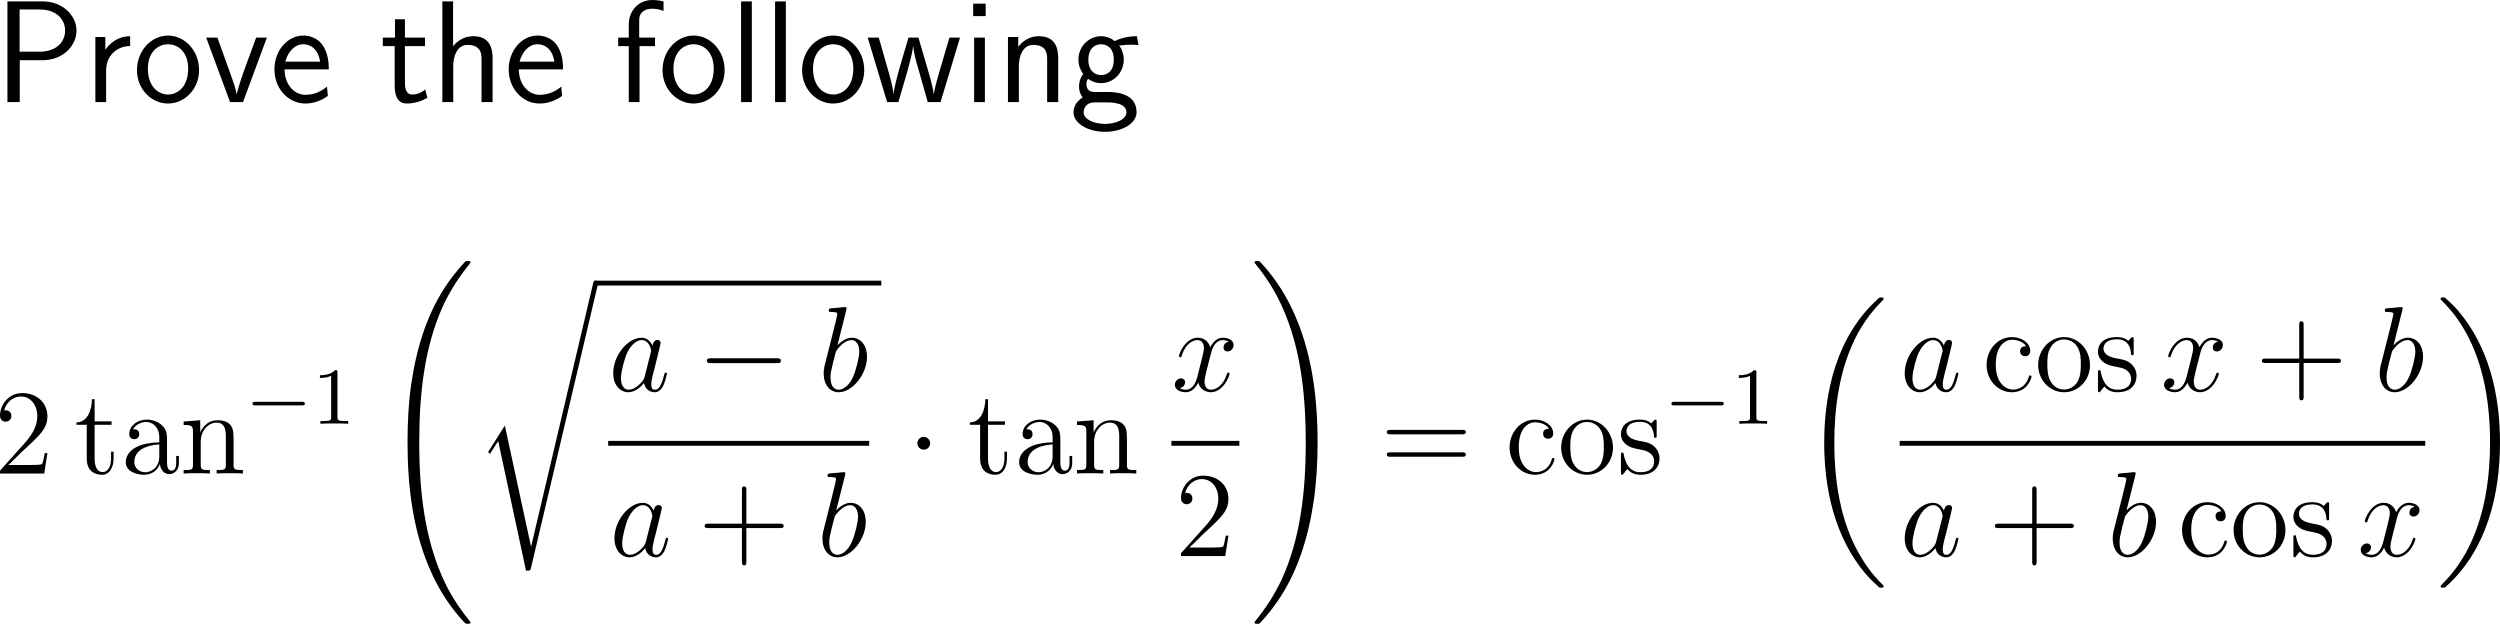 <?xml version="1.0" encoding="UTF-8"?>
<svg xmlns="http://www.w3.org/2000/svg" xmlns:xlink="http://www.w3.org/1999/xlink" width="308.949pt" height="77.086pt" viewBox="0 0 308.949 77.086" version="1.1">
<g id="surface1">
<path style=" stroke:none;fill-rule:nonzero;fill:rgb(0%,0%,0%);fill-opacity:1;" d="M 5.293 7.441 C 7.754 7.441 9.453 5.664 9.453 3.789 C 9.453 1.895 7.715 0.176 5.293 0.176 L 0.918 0.176 L 0.918 12.617 L 2.441 12.617 L 2.441 7.441 Z M 4.902 1.172 C 7.012 1.172 8.047 2.441 8.047 3.77 C 8.047 5.195 6.953 6.387 4.902 6.387 L 2.422 6.387 L 2.422 1.172 Z M 4.902 1.172 "/>
<path style=" stroke:none;fill-rule:nonzero;fill:rgb(0%,0%,0%);fill-opacity:1;" d="M 13.113 8.691 C 13.113 6.875 14.461 5.703 16.082 5.684 L 16.082 4.473 C 14.441 4.492 13.504 5.449 13.016 6.152 L 13.016 4.57 L 11.785 4.57 L 11.785 12.617 L 13.113 12.617 Z M 13.113 8.691 "/>
<path style=" stroke:none;fill-rule:nonzero;fill:rgb(0%,0%,0%);fill-opacity:1;" d="M 24.602 8.672 C 24.602 6.25 22.824 4.395 20.773 4.395 C 18.664 4.395 16.926 6.289 16.926 8.672 C 16.926 11.016 18.703 12.793 20.754 12.793 C 22.863 12.793 24.602 10.977 24.602 8.672 Z M 20.773 11.68 C 19.484 11.68 18.273 10.605 18.273 8.496 C 18.273 6.328 19.621 5.469 20.754 5.469 C 21.984 5.469 23.254 6.387 23.254 8.496 C 23.254 10.703 21.965 11.68 20.773 11.68 Z M 20.773 11.68 "/>
<path style=" stroke:none;fill-rule:nonzero;fill:rgb(0%,0%,0%);fill-opacity:1;" d="M 32.98 4.648 L 31.652 4.648 L 30.344 8.223 C 30.031 9.082 29.367 10.977 29.27 11.641 L 29.25 11.641 C 29.152 11.016 28.801 10.039 28.527 9.258 L 26.867 4.648 L 25.48 4.648 L 28.43 12.617 L 30.031 12.617 Z M 32.98 4.648 "/>
<path style=" stroke:none;fill-rule:nonzero;fill:rgb(0%,0%,0%);fill-opacity:1;" d="M 40.633 8.574 C 40.633 7.812 40.555 6.719 39.988 5.762 C 39.246 4.531 37.996 4.395 37.469 4.395 C 35.535 4.395 33.914 6.25 33.914 8.574 C 33.914 10.957 35.633 12.793 37.723 12.793 C 38.543 12.793 39.539 12.559 40.516 11.855 C 40.516 11.777 40.457 11.211 40.457 11.191 C 40.438 11.172 40.418 10.762 40.418 10.703 C 39.344 11.602 38.289 11.719 37.762 11.719 C 36.375 11.719 35.184 10.488 35.164 8.574 Z M 35.262 7.617 C 35.574 6.406 36.414 5.469 37.469 5.469 C 38.035 5.469 39.266 5.723 39.559 7.617 Z M 35.262 7.617 "/>
<path style=" stroke:none;fill-rule:nonzero;fill:rgb(0%,0%,0%);fill-opacity:1;" d="M 50.043 5.703 L 52.523 5.703 L 52.523 4.648 L 50.043 4.648 L 50.043 2.383 L 48.812 2.383 L 48.812 4.648 L 47.309 4.648 L 47.309 5.703 L 48.773 5.703 L 48.773 10.527 C 48.773 11.562 49.008 12.793 50.238 12.793 C 51.449 12.793 52.27 12.383 52.816 12.09 L 52.543 11.055 C 51.918 11.621 51.254 11.68 50.941 11.68 C 50.141 11.68 50.043 10.84 50.043 10.215 Z M 50.043 5.703 "/>
<path style=" stroke:none;fill-rule:nonzero;fill:rgb(0%,0%,0%);fill-opacity:1;" d="M 60.875 7.227 C 60.875 6.133 60.641 4.473 58.473 4.473 C 57.242 4.473 56.422 5.176 55.992 5.723 L 55.992 0.176 L 54.664 0.176 L 54.664 12.617 L 56.012 12.617 L 56.012 8.145 C 56.012 7.051 56.441 5.547 57.789 5.547 C 59.469 5.547 59.508 6.719 59.508 7.344 L 59.508 12.617 L 60.875 12.617 Z M 60.875 7.227 "/>
<path style=" stroke:none;fill-rule:nonzero;fill:rgb(0%,0%,0%);fill-opacity:1;" d="M 69.582 8.574 C 69.582 7.812 69.504 6.719 68.938 5.762 C 68.195 4.531 66.945 4.395 66.418 4.395 C 64.484 4.395 62.863 6.25 62.863 8.574 C 62.863 10.957 64.582 12.793 66.672 12.793 C 67.492 12.793 68.488 12.559 69.465 11.855 C 69.465 11.777 69.406 11.211 69.406 11.191 C 69.387 11.172 69.367 10.762 69.367 10.703 C 68.293 11.602 67.238 11.719 66.711 11.719 C 65.324 11.719 64.133 10.488 64.113 8.574 Z M 64.211 7.617 C 64.523 6.406 65.363 5.469 66.418 5.469 C 66.984 5.469 68.215 5.723 68.508 7.617 Z M 64.211 7.617 "/>
<path style=" stroke:none;fill-rule:nonzero;fill:rgb(0%,0%,0%);fill-opacity:1;" d="M 79.031 5.703 L 80.945 5.703 L 80.945 4.648 L 78.992 4.648 L 78.992 2.5 C 78.992 1.289 80.008 1.074 80.613 1.074 C 81.238 1.074 81.785 1.27 82 1.348 L 82 0.176 C 81.883 0.137 81.277 0 80.633 0 C 78.914 0 77.703 1.309 77.703 3.047 L 77.703 4.648 L 76.395 4.648 L 76.395 5.703 L 77.703 5.703 L 77.703 12.617 L 79.031 12.617 Z M 79.031 5.703 "/>
<path style=" stroke:none;fill-rule:nonzero;fill:rgb(0%,0%,0%);fill-opacity:1;" d="M 89.551 8.672 C 89.551 6.25 87.773 4.395 85.723 4.395 C 83.613 4.395 81.875 6.289 81.875 8.672 C 81.875 11.016 83.652 12.793 85.703 12.793 C 87.812 12.793 89.551 10.977 89.551 8.672 Z M 85.723 11.68 C 84.434 11.68 83.223 10.605 83.223 8.496 C 83.223 6.328 84.57 5.469 85.703 5.469 C 86.934 5.469 88.203 6.387 88.203 8.496 C 88.203 10.703 86.914 11.68 85.723 11.68 Z M 85.723 11.68 "/>
<path style=" stroke:none;fill-rule:nonzero;fill:rgb(0%,0%,0%);fill-opacity:1;" d="M 92.91 0.176 L 91.582 0.176 L 91.582 12.617 L 92.91 12.617 Z M 92.91 0.176 "/>
<path style=" stroke:none;fill-rule:nonzero;fill:rgb(0%,0%,0%);fill-opacity:1;" d="M 97.113 0.176 L 95.785 0.176 L 95.785 12.617 L 97.113 12.617 Z M 97.113 0.176 "/>
<path style=" stroke:none;fill-rule:nonzero;fill:rgb(0%,0%,0%);fill-opacity:1;" d="M 106.801 8.672 C 106.801 6.25 105.023 4.395 102.973 4.395 C 100.863 4.395 99.125 6.289 99.125 8.672 C 99.125 11.016 100.902 12.793 102.953 12.793 C 105.062 12.793 106.801 10.977 106.801 8.672 Z M 102.973 11.68 C 101.684 11.68 100.473 10.605 100.473 8.496 C 100.473 6.328 101.82 5.469 102.953 5.469 C 104.184 5.469 105.453 6.387 105.453 8.496 C 105.453 10.703 104.164 11.68 102.973 11.68 Z M 102.973 11.68 "/>
<path style=" stroke:none;fill-rule:nonzero;fill:rgb(0%,0%,0%);fill-opacity:1;" d="M 118.637 4.648 L 117.328 4.648 L 116.254 8.301 C 116 9.16 115.492 10.84 115.414 11.621 L 115.395 11.621 C 115.355 11.191 115.062 9.98 114.691 8.711 L 113.5 4.648 L 112.27 4.648 L 111.234 8.164 C 110.922 9.277 110.492 10.82 110.434 11.582 L 110.414 11.582 C 110.395 11.23 110.199 10.293 109.867 9.082 L 108.598 4.648 L 107.23 4.648 L 109.633 12.617 L 111.02 12.617 C 111.684 10.352 112.738 6.953 112.836 5.703 L 112.855 5.703 C 112.895 6.426 113.246 7.715 113.383 8.145 L 114.652 12.617 L 116.234 12.617 Z M 118.637 4.648 "/>
<path style=" stroke:none;fill-rule:nonzero;fill:rgb(0%,0%,0%);fill-opacity:1;" d="M 121.809 0.449 L 120.266 0.449 L 120.266 1.992 L 121.809 1.992 Z M 121.711 4.648 L 120.383 4.648 L 120.383 12.617 L 121.711 12.617 Z M 121.711 4.648 "/>
<path style=" stroke:none;fill-rule:nonzero;fill:rgb(0%,0%,0%);fill-opacity:1;" d="M 130.773 7.227 C 130.773 6.133 130.539 4.473 128.371 4.473 C 127.375 4.473 126.516 4.922 125.832 5.781 L 125.832 4.57 L 124.562 4.57 L 124.562 12.617 L 125.91 12.617 L 125.91 8.145 C 125.91 7.051 126.34 5.547 127.688 5.547 C 129.367 5.547 129.406 6.719 129.406 7.344 L 129.406 12.617 L 130.773 12.617 Z M 130.773 7.227 "/>
<path style=" stroke:none;fill-rule:nonzero;fill:rgb(0%,0%,0%);fill-opacity:1;" d="M 138.289 5.547 C 138.289 5.547 138.328 5.586 138.348 5.625 C 138.719 5.586 139.109 5.527 139.773 5.527 C 139.832 5.527 140.242 5.527 140.691 5.566 L 140.496 4.473 C 140.164 4.473 138.934 4.492 137.742 5.078 C 137.156 4.57 136.434 4.473 136.082 4.473 C 134.52 4.473 133.27 5.781 133.27 7.363 C 133.27 8.008 133.465 8.594 133.855 9.141 C 133.445 9.707 133.348 10.254 133.348 10.684 C 133.348 11.348 133.602 11.797 133.797 12.031 C 132.879 12.617 132.664 13.379 132.664 13.887 C 132.664 15.195 134.363 16.289 136.551 16.289 C 138.738 16.289 140.457 15.234 140.457 13.867 C 140.457 11.367 137.547 11.367 136.824 11.367 L 135.301 11.367 C 135.047 11.367 134.266 11.367 134.266 10.41 C 134.266 10.02 134.344 9.902 134.461 9.746 C 134.754 9.961 135.34 10.273 136.062 10.273 C 137.605 10.273 138.875 9.004 138.875 7.363 C 138.875 6.719 138.641 6.055 138.27 5.566 Z M 136.082 9.277 C 135.301 9.277 134.5 8.75 134.5 7.383 C 134.5 5.781 135.516 5.469 136.062 5.469 C 136.863 5.469 137.645 5.996 137.645 7.363 C 137.645 8.965 136.648 9.277 136.082 9.277 Z M 136.844 12.656 C 137.234 12.656 139.207 12.656 139.207 13.887 C 139.207 14.707 137.977 15.312 136.57 15.312 C 135.164 15.312 133.914 14.746 133.914 13.867 C 133.914 13.828 133.914 12.656 135.281 12.656 Z M 136.844 12.656 "/>
<path style=" stroke:none;fill-rule:nonzero;fill:rgb(0%,0%,0%);fill-opacity:1;" d="M 5.859 55.996 L 5.527 55.996 C 5.469 56.25 5.352 57.09 5.215 57.324 C 5.098 57.461 4.258 57.461 3.809 57.461 L 1.035 57.461 C 1.445 57.109 2.363 56.152 2.734 55.801 C 5.02 53.711 5.859 52.93 5.859 51.445 C 5.859 49.727 4.492 48.574 2.754 48.574 C 1.035 48.574 0 50.059 0 51.348 C 0 52.109 0.664 52.109 0.703 52.109 C 1.035 52.109 1.406 51.875 1.406 51.406 C 1.406 50.977 1.133 50.703 0.703 50.703 C 0.586 50.703 0.547 50.703 0.508 50.723 C 0.781 49.707 1.602 49.004 2.559 49.004 C 3.828 49.004 4.609 50.078 4.609 51.445 C 4.609 52.715 3.887 53.828 3.027 54.785 L 0 58.164 L 0 58.516 L 5.469 58.516 Z M 5.859 55.996 "/>
<path style=" stroke:none;fill-rule:nonzero;fill:rgb(0%,0%,0%);fill-opacity:1;" d="M 11.695 52.5 L 13.785 52.5 L 13.785 52.07 L 11.695 52.07 L 11.695 49.336 L 11.363 49.336 C 11.344 50.723 10.797 52.168 9.449 52.207 L 9.449 52.5 L 10.719 52.5 L 10.719 56.66 C 10.719 58.32 11.812 58.672 12.613 58.672 C 13.551 58.672 14.039 57.734 14.039 56.66 L 14.039 55.82 L 13.727 55.82 L 13.727 56.641 C 13.727 57.715 13.277 58.34 12.711 58.34 C 11.695 58.34 11.695 56.953 11.695 56.699 Z M 11.695 52.5 "/>
<path style=" stroke:none;fill-rule:nonzero;fill:rgb(0%,0%,0%);fill-opacity:1;" d="M 20.641 54.531 C 20.641 53.711 20.641 53.125 19.996 52.539 C 19.469 52.07 18.785 51.855 18.141 51.855 C 16.91 51.855 15.973 52.656 15.973 53.633 C 15.973 54.062 16.246 54.277 16.598 54.277 C 16.949 54.277 17.203 54.023 17.203 53.652 C 17.203 53.047 16.676 53.047 16.441 53.047 C 16.793 52.422 17.516 52.148 18.102 52.148 C 18.785 52.148 19.684 52.715 19.684 54.062 L 19.684 54.668 C 16.676 54.707 15.543 55.957 15.543 57.109 C 15.543 58.301 16.91 58.672 17.828 58.672 C 18.805 58.672 19.488 58.066 19.762 57.344 C 19.82 58.047 20.289 58.594 20.934 58.594 C 21.246 58.594 22.105 58.379 22.105 57.188 L 22.105 56.348 L 21.773 56.348 L 21.773 57.188 C 21.773 58.047 21.422 58.164 21.207 58.164 C 20.641 58.164 20.641 57.363 20.641 57.148 Z M 19.684 56.406 C 19.684 57.871 18.59 58.359 17.945 58.359 C 17.203 58.359 16.598 57.832 16.598 57.109 C 16.598 55.137 19.137 54.961 19.684 54.922 Z M 19.684 56.406 "/>
<path style=" stroke:none;fill-rule:nonzero;fill:rgb(0%,0%,0%);fill-opacity:1;" d="M 28.867 54.883 C 28.867 53.496 28.867 53.086 28.535 52.598 C 28.105 52.012 27.402 51.934 26.895 51.934 C 25.43 51.934 24.863 53.164 24.746 53.457 L 24.746 51.934 L 22.695 52.09 L 22.695 52.52 C 23.711 52.52 23.848 52.637 23.848 53.359 L 23.848 57.402 C 23.848 58.086 23.672 58.086 22.695 58.086 L 22.695 58.516 C 23.086 58.477 23.906 58.477 24.316 58.477 C 24.746 58.477 25.566 58.477 25.938 58.516 L 25.938 58.086 C 25 58.086 24.805 58.086 24.805 57.402 L 24.805 54.629 C 24.805 53.066 25.84 52.227 26.777 52.227 C 27.695 52.227 27.91 52.988 27.91 53.906 L 27.91 57.402 C 27.91 58.086 27.734 58.086 26.777 58.086 L 26.777 58.516 C 27.148 58.477 27.969 58.477 28.379 58.477 C 28.809 58.477 29.629 58.477 30.02 58.516 L 30.02 58.086 C 29.258 58.086 28.887 58.086 28.867 57.637 Z M 28.867 54.883 "/>
<path style=" stroke:none;fill-rule:nonzero;fill:rgb(0%,0%,0%);fill-opacity:1;" d="M 37.281 50.102 C 37.457 50.102 37.672 50.102 37.672 49.887 C 37.672 49.652 37.457 49.652 37.281 49.652 L 31.578 49.652 C 31.422 49.652 31.207 49.652 31.207 49.887 C 31.207 50.102 31.422 50.102 31.578 50.102 Z M 37.281 50.102 "/>
<path style=" stroke:none;fill-rule:nonzero;fill:rgb(0%,0%,0%);fill-opacity:1;" d="M 41.703 46.02 C 41.703 45.746 41.684 45.746 41.41 45.746 C 41 46.137 40.473 46.371 39.535 46.371 L 39.535 46.703 C 39.809 46.703 40.336 46.703 40.922 46.449 L 40.922 51.547 C 40.922 51.918 40.883 52.035 39.945 52.035 L 39.594 52.035 L 39.594 52.367 C 40.004 52.328 40.863 52.328 41.312 52.328 C 41.762 52.328 42.621 52.328 43.031 52.367 L 43.031 52.035 L 42.68 52.035 C 41.742 52.035 41.703 51.918 41.703 51.547 Z M 41.703 46.02 "/>
<path style=" stroke:none;fill-rule:nonzero;fill:rgb(0%,0%,0%);fill-opacity:1;" d="M 58.137 76.93 C 58.137 76.891 58.137 76.852 58.059 76.754 C 56.613 75.016 55.422 73.102 54.543 71.031 C 52.59 66.461 51.809 61.109 51.809 54.684 C 51.809 48.316 52.531 42.73 54.738 37.828 C 55.617 35.934 56.75 34.176 58.078 32.555 C 58.117 32.516 58.137 32.477 58.137 32.418 C 58.137 32.262 58.039 32.262 57.805 32.262 C 57.59 32.262 57.551 32.262 57.531 32.301 C 57.512 32.32 56.594 33.219 55.422 34.859 C 52.824 38.531 51.496 42.926 50.832 47.379 C 50.48 49.781 50.363 52.223 50.363 54.664 C 50.363 60.25 51.047 65.953 53.449 71.07 C 54.504 73.336 55.93 75.387 57.414 76.949 C 57.551 77.066 57.551 77.086 57.805 77.086 C 58.039 77.086 58.137 77.086 58.137 76.93 Z M 58.137 76.93 "/>
<path style=" stroke:none;fill-rule:nonzero;fill:rgb(0%,0%,0%);fill-opacity:1;" d="M 65.629 67.57 L 62.387 52.59 L 60.434 55.676 C 60.336 55.812 60.336 55.832 60.336 55.852 C 60.336 55.91 60.531 56.086 60.551 56.086 L 61.566 54.504 L 65.004 70.52 C 65.512 70.52 65.551 70.52 65.629 70.148 L 73.852 35.285 C 73.891 35.168 73.91 35.051 73.91 34.973 C 73.91 34.797 73.793 34.66 73.617 34.66 C 73.383 34.66 73.324 34.855 73.285 35.07 Z M 65.629 67.57 "/>
<path style=" stroke:none;fill-rule:nonzero;fill:rgb(0%,0%,0%);fill-opacity:1;" d="M 73.664 34.684 L 108.91 34.684 L 108.91 35.285 L 73.664 35.285 Z M 73.664 34.684 "/>
<path style=" stroke:none;fill-rule:nonzero;fill:rgb(0%,0%,0%);fill-opacity:1;" d="M 79.668 46.539 C 79.59 46.793 79.59 46.832 79.395 47.105 C 79.062 47.516 78.398 48.16 77.695 48.16 C 77.09 48.16 76.738 47.613 76.738 46.734 C 76.738 45.914 77.207 44.234 77.5 43.609 C 78.008 42.555 78.711 42.027 79.277 42.027 C 80.273 42.027 80.469 43.258 80.469 43.375 C 80.469 43.395 80.43 43.57 80.41 43.609 Z M 80.625 42.711 C 80.469 42.32 80.059 41.734 79.277 41.734 C 77.598 41.734 75.781 43.902 75.781 46.129 C 75.781 47.594 76.641 48.473 77.656 48.473 C 78.477 48.473 79.18 47.828 79.59 47.34 C 79.746 48.219 80.449 48.473 80.898 48.473 C 81.348 48.473 81.699 48.199 81.973 47.652 C 82.207 47.145 82.422 46.246 82.422 46.188 C 82.422 46.109 82.363 46.051 82.266 46.051 C 82.129 46.051 82.129 46.129 82.07 46.344 C 81.836 47.223 81.562 48.16 80.938 48.16 C 80.508 48.16 80.488 47.77 80.488 47.477 C 80.488 47.145 80.527 46.969 80.664 46.383 C 80.762 46.012 80.84 45.68 80.957 45.25 C 81.504 43.004 81.641 42.477 81.641 42.379 C 81.641 42.184 81.484 42.008 81.25 42.008 C 80.781 42.008 80.664 42.535 80.625 42.711 Z M 80.625 42.711 "/>
<path style=" stroke:none;fill-rule:nonzero;fill:rgb(0%,0%,0%);fill-opacity:1;" d="M 95.973 44.879 C 96.227 44.879 96.5 44.879 96.5 44.586 C 96.5 44.273 96.227 44.273 95.973 44.273 L 87.887 44.273 C 87.633 44.273 87.359 44.273 87.359 44.586 C 87.359 44.879 87.633 44.879 87.887 44.879 Z M 95.973 44.879 "/>
<path style=" stroke:none;fill-rule:nonzero;fill:rgb(0%,0%,0%);fill-opacity:1;" d="M 104.586 38.316 C 104.586 38.258 104.625 38.18 104.625 38.102 C 104.625 37.945 104.469 37.945 104.449 37.945 C 104.43 37.945 103.902 37.984 103.629 38.023 C 103.375 38.043 103.141 38.062 102.887 38.082 C 102.516 38.121 102.418 38.121 102.418 38.395 C 102.418 38.551 102.555 38.551 102.711 38.551 C 103.473 38.551 103.473 38.688 103.473 38.824 C 103.473 38.941 103.355 39.371 103.297 39.645 L 102.945 41.07 C 102.789 41.676 101.93 45.055 101.871 45.328 C 101.793 45.699 101.793 45.953 101.793 46.148 C 101.793 47.672 102.652 48.473 103.629 48.473 C 105.348 48.473 107.145 46.246 107.145 44.078 C 107.145 42.691 106.383 41.734 105.25 41.734 C 104.469 41.734 103.766 42.379 103.492 42.672 Z M 103.648 48.16 C 103.16 48.16 102.633 47.809 102.633 46.637 C 102.633 46.148 102.691 45.875 102.945 44.82 C 103.004 44.625 103.238 43.668 103.297 43.473 C 103.316 43.355 104.215 42.027 105.23 42.027 C 105.875 42.027 106.188 42.691 106.188 43.453 C 106.188 44.176 105.758 45.875 105.387 46.637 C 105.016 47.457 104.332 48.16 103.648 48.16 Z M 103.648 48.16 "/>
<path style=" stroke:none;fill-rule:nonzero;fill:rgb(0%,0%,0%);fill-opacity:1;" d="M 75.16 54.484 L 107.414 54.484 L 107.414 55.086 L 75.16 55.086 Z M 75.16 54.484 "/>
<path style=" stroke:none;fill-rule:nonzero;fill:rgb(0%,0%,0%);fill-opacity:1;" d="M 79.82 66.941 C 79.742 67.195 79.742 67.234 79.547 67.508 C 79.215 67.918 78.551 68.562 77.848 68.562 C 77.242 68.562 76.891 68.016 76.891 67.137 C 76.891 66.316 77.359 64.637 77.652 64.012 C 78.16 62.957 78.863 62.43 79.43 62.43 C 80.426 62.43 80.621 63.66 80.621 63.777 C 80.621 63.797 80.582 63.973 80.562 64.012 Z M 80.777 63.113 C 80.621 62.723 80.211 62.137 79.43 62.137 C 77.75 62.137 75.934 64.305 75.934 66.531 C 75.934 67.996 76.793 68.875 77.809 68.875 C 78.629 68.875 79.332 68.23 79.742 67.742 C 79.898 68.621 80.602 68.875 81.051 68.875 C 81.5 68.875 81.852 68.602 82.125 68.055 C 82.359 67.547 82.574 66.648 82.574 66.59 C 82.574 66.512 82.516 66.453 82.418 66.453 C 82.281 66.453 82.281 66.531 82.223 66.746 C 81.988 67.625 81.715 68.562 81.09 68.562 C 80.66 68.562 80.641 68.172 80.641 67.879 C 80.641 67.547 80.68 67.371 80.816 66.785 C 80.914 66.414 80.992 66.082 81.109 65.652 C 81.656 63.406 81.793 62.879 81.793 62.781 C 81.793 62.586 81.637 62.41 81.402 62.41 C 80.934 62.41 80.816 62.938 80.777 63.113 Z M 80.777 63.113 "/>
<path style=" stroke:none;fill-rule:nonzero;fill:rgb(0%,0%,0%);fill-opacity:1;" d="M 92.234 65.262 L 96.355 65.262 C 96.57 65.262 96.844 65.262 96.844 65.008 C 96.844 64.715 96.59 64.715 96.355 64.715 L 92.234 64.715 L 92.234 60.594 C 92.234 60.379 92.234 60.105 91.961 60.105 C 91.688 60.105 91.688 60.359 91.688 60.594 L 91.688 64.715 L 87.566 64.715 C 87.352 64.715 87.078 64.715 87.078 64.988 C 87.078 65.262 87.332 65.262 87.566 65.262 L 91.688 65.262 L 91.688 69.383 C 91.688 69.598 91.688 69.871 91.961 69.871 C 92.234 69.871 92.234 69.617 92.234 69.383 Z M 92.234 65.262 "/>
<path style=" stroke:none;fill-rule:nonzero;fill:rgb(0%,0%,0%);fill-opacity:1;" d="M 104.434 58.719 C 104.434 58.66 104.473 58.582 104.473 58.504 C 104.473 58.348 104.316 58.348 104.297 58.348 C 104.277 58.348 103.75 58.387 103.477 58.426 C 103.223 58.445 102.988 58.465 102.734 58.484 C 102.363 58.523 102.266 58.523 102.266 58.797 C 102.266 58.953 102.402 58.953 102.559 58.953 C 103.32 58.953 103.32 59.09 103.32 59.227 C 103.32 59.344 103.203 59.773 103.145 60.047 L 102.793 61.473 C 102.637 62.078 101.777 65.457 101.719 65.73 C 101.641 66.102 101.641 66.355 101.641 66.551 C 101.641 68.074 102.5 68.875 103.477 68.875 C 105.195 68.875 106.992 66.648 106.992 64.48 C 106.992 63.094 106.23 62.137 105.098 62.137 C 104.316 62.137 103.613 62.781 103.34 63.074 Z M 103.496 68.562 C 103.008 68.562 102.48 68.211 102.48 67.039 C 102.48 66.551 102.539 66.277 102.793 65.223 C 102.852 65.027 103.086 64.07 103.145 63.875 C 103.164 63.758 104.062 62.43 105.078 62.43 C 105.723 62.43 106.035 63.094 106.035 63.855 C 106.035 64.578 105.605 66.277 105.234 67.039 C 104.863 67.859 104.18 68.562 103.496 68.562 Z M 103.496 68.562 "/>
<path style=" stroke:none;fill-rule:nonzero;fill:rgb(0%,0%,0%);fill-opacity:1;" d="M 114.949 54.785 C 114.949 54.355 114.598 53.984 114.148 53.984 C 113.719 53.984 113.367 54.355 113.367 54.785 C 113.367 55.215 113.719 55.566 114.148 55.566 C 114.598 55.566 114.949 55.215 114.949 54.785 Z M 114.949 54.785 "/>
<path style=" stroke:none;fill-rule:nonzero;fill:rgb(0%,0%,0%);fill-opacity:1;" d="M 122.098 52.5 L 124.188 52.5 L 124.188 52.07 L 122.098 52.07 L 122.098 49.336 L 121.766 49.336 C 121.746 50.723 121.199 52.168 119.852 52.207 L 119.852 52.5 L 121.121 52.5 L 121.121 56.66 C 121.121 58.32 122.215 58.672 123.016 58.672 C 123.953 58.672 124.441 57.734 124.441 56.66 L 124.441 55.82 L 124.129 55.82 L 124.129 56.641 C 124.129 57.715 123.68 58.34 123.113 58.34 C 122.098 58.34 122.098 56.953 122.098 56.699 Z M 122.098 52.5 "/>
<path style=" stroke:none;fill-rule:nonzero;fill:rgb(0%,0%,0%);fill-opacity:1;" d="M 131.039 54.531 C 131.039 53.711 131.039 53.125 130.395 52.539 C 129.867 52.07 129.184 51.855 128.539 51.855 C 127.309 51.855 126.371 52.656 126.371 53.633 C 126.371 54.062 126.645 54.277 126.996 54.277 C 127.348 54.277 127.602 54.023 127.602 53.652 C 127.602 53.047 127.074 53.047 126.84 53.047 C 127.191 52.422 127.914 52.148 128.5 52.148 C 129.184 52.148 130.082 52.715 130.082 54.062 L 130.082 54.668 C 127.074 54.707 125.941 55.957 125.941 57.109 C 125.941 58.301 127.309 58.672 128.227 58.672 C 129.203 58.672 129.887 58.066 130.16 57.344 C 130.219 58.047 130.688 58.594 131.332 58.594 C 131.645 58.594 132.504 58.379 132.504 57.188 L 132.504 56.348 L 132.172 56.348 L 132.172 57.188 C 132.172 58.047 131.82 58.164 131.605 58.164 C 131.039 58.164 131.039 57.363 131.039 57.148 Z M 130.082 56.406 C 130.082 57.871 128.988 58.359 128.344 58.359 C 127.602 58.359 126.996 57.832 126.996 57.109 C 126.996 55.137 129.535 54.961 130.082 54.922 Z M 130.082 56.406 "/>
<path style=" stroke:none;fill-rule:nonzero;fill:rgb(0%,0%,0%);fill-opacity:1;" d="M 139.27 54.883 C 139.27 53.496 139.27 53.086 138.938 52.598 C 138.508 52.012 137.805 51.934 137.297 51.934 C 135.832 51.934 135.266 53.164 135.148 53.457 L 135.148 51.934 L 133.098 52.09 L 133.098 52.52 C 134.113 52.52 134.25 52.637 134.25 53.359 L 134.25 57.402 C 134.25 58.086 134.074 58.086 133.098 58.086 L 133.098 58.516 C 133.488 58.477 134.309 58.477 134.719 58.477 C 135.148 58.477 135.969 58.477 136.34 58.516 L 136.34 58.086 C 135.402 58.086 135.207 58.086 135.207 57.402 L 135.207 54.629 C 135.207 53.066 136.242 52.227 137.18 52.227 C 138.098 52.227 138.312 52.988 138.312 53.906 L 138.312 57.402 C 138.312 58.086 138.137 58.086 137.18 58.086 L 137.18 58.516 C 137.551 58.477 138.371 58.477 138.781 58.477 C 139.211 58.477 140.031 58.477 140.422 58.516 L 140.422 58.086 C 139.66 58.086 139.289 58.086 139.27 57.637 Z M 139.27 54.883 "/>
<path style=" stroke:none;fill-rule:nonzero;fill:rgb(0%,0%,0%);fill-opacity:1;" d="M 151.867 42.223 C 151.379 42.301 151.203 42.672 151.203 42.945 C 151.203 43.316 151.477 43.434 151.691 43.434 C 152.141 43.434 152.453 43.043 152.453 42.633 C 152.453 42.008 151.73 41.734 151.105 41.734 C 150.207 41.734 149.699 42.633 149.562 42.906 C 149.211 41.793 148.293 41.734 148.02 41.734 C 146.496 41.734 145.695 43.688 145.695 44.02 C 145.695 44.078 145.754 44.156 145.852 44.156 C 145.969 44.156 146.008 44.059 146.027 44 C 146.535 42.34 147.551 42.027 147.98 42.027 C 148.645 42.027 148.781 42.652 148.781 43.004 C 148.781 43.336 148.684 43.688 148.508 44.41 L 148 46.441 C 147.785 47.34 147.355 48.16 146.555 48.16 C 146.477 48.16 146.105 48.16 145.793 47.965 C 146.34 47.867 146.457 47.418 146.457 47.242 C 146.457 46.949 146.223 46.754 145.949 46.754 C 145.578 46.754 145.188 47.086 145.188 47.555 C 145.188 48.18 145.891 48.473 146.535 48.473 C 147.258 48.473 147.766 47.906 148.078 47.281 C 148.312 48.16 149.074 48.473 149.621 48.473 C 151.145 48.473 151.945 46.5 151.945 46.188 C 151.945 46.109 151.887 46.051 151.809 46.051 C 151.672 46.051 151.652 46.129 151.613 46.246 C 151.203 47.555 150.344 48.16 149.66 48.16 C 149.133 48.16 148.859 47.77 148.859 47.164 C 148.859 46.832 148.918 46.598 149.152 45.621 L 149.68 43.57 C 149.895 42.691 150.402 42.027 151.105 42.027 C 151.125 42.027 151.555 42.027 151.867 42.223 Z M 151.867 42.223 "/>
<path style=" stroke:none;fill-rule:nonzero;fill:rgb(0%,0%,0%);fill-opacity:1;" d="M 144.762 54.484 L 153.16 54.484 L 153.16 55.086 L 144.762 55.086 Z M 144.762 54.484 "/>
<path style=" stroke:none;fill-rule:nonzero;fill:rgb(0%,0%,0%);fill-opacity:1;" d="M 151.809 66.199 L 151.477 66.199 C 151.418 66.453 151.301 67.293 151.164 67.527 C 151.047 67.664 150.207 67.664 149.758 67.664 L 146.984 67.664 C 147.395 67.312 148.312 66.355 148.684 66.004 C 150.969 63.914 151.809 63.133 151.809 61.648 C 151.809 59.93 150.441 58.777 148.703 58.777 C 146.984 58.777 145.949 60.262 145.949 61.551 C 145.949 62.312 146.613 62.312 146.652 62.312 C 146.984 62.312 147.355 62.078 147.355 61.609 C 147.355 61.18 147.082 60.906 146.652 60.906 C 146.535 60.906 146.496 60.906 146.457 60.926 C 146.73 59.91 147.551 59.207 148.508 59.207 C 149.777 59.207 150.559 60.281 150.559 61.648 C 150.559 62.918 149.836 64.031 148.977 64.988 L 145.949 68.367 L 145.949 68.719 L 151.418 68.719 Z M 151.809 66.199 "/>
<path style=" stroke:none;fill-rule:nonzero;fill:rgb(0%,0%,0%);fill-opacity:1;" d="M 162.828 54.684 C 162.828 49.098 162.125 43.395 159.723 38.277 C 158.668 36.012 157.242 33.961 155.758 32.398 C 155.641 32.281 155.621 32.262 155.367 32.262 C 155.152 32.262 155.035 32.262 155.035 32.418 C 155.035 32.477 155.094 32.555 155.133 32.594 C 156.559 34.332 157.75 36.246 158.629 38.316 C 160.602 42.887 161.363 48.238 161.363 54.664 C 161.363 61.031 160.641 66.617 158.434 71.52 C 157.555 73.414 156.422 75.172 155.094 76.793 C 155.074 76.832 155.035 76.891 155.035 76.93 C 155.035 77.086 155.152 77.086 155.367 77.086 C 155.582 77.086 155.621 77.086 155.641 77.047 C 155.66 77.027 156.598 76.129 157.75 74.488 C 160.348 70.816 161.676 66.422 162.34 61.969 C 162.691 59.566 162.828 57.125 162.828 54.684 Z M 162.828 54.684 "/>
<path style=" stroke:none;fill-rule:nonzero;fill:rgb(0%,0%,0%);fill-opacity:1;" d="M 180.656 53.672 C 180.871 53.672 181.145 53.672 181.145 53.398 C 181.145 53.125 180.891 53.125 180.656 53.125 L 171.867 53.125 C 171.652 53.125 171.379 53.125 171.379 53.398 C 171.379 53.672 171.633 53.672 171.867 53.672 Z M 180.656 56.445 C 180.871 56.445 181.145 56.445 181.145 56.191 C 181.145 55.898 180.891 55.898 180.656 55.898 L 171.867 55.898 C 171.652 55.898 171.379 55.898 171.379 56.172 C 171.379 56.445 171.633 56.445 171.867 56.445 Z M 180.656 56.445 "/>
<path style=" stroke:none;fill-rule:nonzero;fill:rgb(0%,0%,0%);fill-opacity:1;" d="M 191.438 52.988 C 191.262 52.988 190.695 52.988 190.695 53.594 C 190.695 53.965 190.949 54.219 191.32 54.219 C 191.652 54.219 191.945 54.004 191.945 53.574 C 191.945 52.578 190.891 51.855 189.68 51.855 C 187.941 51.855 186.555 53.398 186.555 55.293 C 186.555 57.207 187.98 58.672 189.68 58.672 C 191.652 58.672 192.102 56.875 192.102 56.738 C 192.102 56.602 191.984 56.602 191.945 56.602 C 191.809 56.602 191.789 56.641 191.75 56.836 C 191.418 57.891 190.617 58.34 189.816 58.34 C 188.898 58.34 187.688 57.539 187.688 55.273 C 187.688 52.793 188.957 52.188 189.699 52.188 C 190.266 52.188 191.086 52.402 191.438 52.988 Z M 191.438 52.988 "/>
<path style=" stroke:none;fill-rule:nonzero;fill:rgb(0%,0%,0%);fill-opacity:1;" d="M 199.332 55.312 C 199.332 53.398 197.867 51.855 196.129 51.855 C 194.352 51.855 192.926 53.438 192.926 55.312 C 192.926 57.227 194.41 58.672 196.129 58.672 C 197.887 58.672 199.332 57.207 199.332 55.312 Z M 196.129 58.34 C 195.582 58.34 194.918 58.105 194.488 57.363 C 194.078 56.699 194.059 55.82 194.059 55.176 C 194.059 54.609 194.059 53.711 194.527 53.027 C 194.938 52.383 195.602 52.148 196.129 52.148 C 196.695 52.148 197.34 52.422 197.73 53.008 C 198.199 53.691 198.199 54.629 198.199 55.176 C 198.199 55.703 198.199 56.641 197.809 57.344 C 197.398 58.047 196.695 58.34 196.129 58.34 Z M 196.129 58.34 "/>
<path style=" stroke:none;fill-rule:nonzero;fill:rgb(0%,0%,0%);fill-opacity:1;" d="M 204.73 52.188 C 204.73 51.934 204.73 51.855 204.574 51.855 C 204.457 51.855 204.184 52.188 204.066 52.324 C 203.617 51.934 203.148 51.855 202.66 51.855 C 200.863 51.855 200.316 52.832 200.316 53.652 C 200.316 53.828 200.316 54.355 200.883 54.863 C 201.371 55.293 201.879 55.391 202.562 55.527 C 203.383 55.684 203.578 55.742 203.949 56.035 C 204.223 56.25 204.418 56.582 204.418 57.012 C 204.418 57.656 204.047 58.359 202.719 58.359 C 201.742 58.359 201.02 57.793 200.688 56.309 C 200.629 56.035 200.629 56.016 200.629 55.996 C 200.59 55.938 200.531 55.938 200.492 55.938 C 200.316 55.938 200.316 56.016 200.316 56.289 L 200.316 58.32 C 200.316 58.594 200.316 58.672 200.473 58.672 C 200.551 58.672 200.551 58.652 200.805 58.34 C 200.883 58.223 200.883 58.203 201.117 57.969 C 201.684 58.672 202.484 58.672 202.738 58.672 C 204.301 58.672 205.082 57.793 205.082 56.621 C 205.082 55.82 204.594 55.332 204.457 55.195 C 203.93 54.727 203.52 54.648 202.523 54.473 C 202.094 54.375 201 54.16 201 53.262 C 201 52.812 201.312 52.129 202.66 52.129 C 204.281 52.129 204.379 53.516 204.398 53.965 C 204.418 54.102 204.516 54.102 204.574 54.102 C 204.73 54.102 204.73 54.023 204.73 53.75 Z M 204.73 52.188 "/>
<path style=" stroke:none;fill-rule:nonzero;fill:rgb(0%,0%,0%);fill-opacity:1;" d="M 212.629 50.102 C 212.805 50.102 213.02 50.102 213.02 49.887 C 213.02 49.652 212.805 49.652 212.629 49.652 L 206.926 49.652 C 206.77 49.652 206.555 49.652 206.555 49.887 C 206.555 50.102 206.77 50.102 206.926 50.102 Z M 212.629 50.102 "/>
<path style=" stroke:none;fill-rule:nonzero;fill:rgb(0%,0%,0%);fill-opacity:1;" d="M 217.051 46.02 C 217.051 45.746 217.031 45.746 216.758 45.746 C 216.348 46.137 215.82 46.371 214.883 46.371 L 214.883 46.703 C 215.156 46.703 215.684 46.703 216.27 46.449 L 216.27 51.547 C 216.27 51.918 216.23 52.035 215.293 52.035 L 214.941 52.035 L 214.941 52.367 C 215.352 52.328 216.211 52.328 216.66 52.328 C 217.109 52.328 217.969 52.328 218.379 52.367 L 218.379 52.035 L 218.027 52.035 C 217.09 52.035 217.051 51.918 217.051 51.547 Z M 217.051 46.02 "/>
<path style=" stroke:none;fill-rule:nonzero;fill:rgb(0%,0%,0%);fill-opacity:1;" d="M 232.777 72.465 C 232.777 72.406 232.758 72.367 232.719 72.328 C 232.172 71.781 231.176 70.785 230.18 69.164 C 227.758 65.316 226.684 60.453 226.684 54.691 C 226.684 50.688 227.211 45.492 229.672 41.039 C 230.863 38.93 232.094 37.699 232.738 37.035 C 232.777 36.996 232.777 36.957 232.777 36.918 C 232.777 36.762 232.68 36.762 232.465 36.762 C 232.27 36.762 232.23 36.762 232.016 36.996 C 226.996 41.547 225.434 48.402 225.434 54.691 C 225.434 60.551 226.781 66.469 230.57 70.941 C 230.883 71.293 231.449 71.898 232.055 72.426 C 232.23 72.621 232.27 72.621 232.465 72.621 C 232.68 72.621 232.777 72.621 232.777 72.465 Z M 232.777 72.465 "/>
<path style=" stroke:none;fill-rule:nonzero;fill:rgb(0%,0%,0%);fill-opacity:1;" d="M 239.27 46.539 C 239.191 46.793 239.191 46.832 238.996 47.105 C 238.664 47.516 238 48.16 237.297 48.16 C 236.691 48.16 236.34 47.613 236.34 46.734 C 236.34 45.914 236.809 44.234 237.102 43.609 C 237.609 42.555 238.312 42.027 238.879 42.027 C 239.875 42.027 240.07 43.258 240.07 43.375 C 240.07 43.395 240.031 43.57 240.012 43.609 Z M 240.227 42.711 C 240.07 42.32 239.66 41.734 238.879 41.734 C 237.199 41.734 235.383 43.902 235.383 46.129 C 235.383 47.594 236.242 48.473 237.258 48.473 C 238.078 48.473 238.781 47.828 239.191 47.34 C 239.348 48.219 240.051 48.473 240.5 48.473 C 240.949 48.473 241.301 48.199 241.574 47.652 C 241.809 47.145 242.023 46.246 242.023 46.188 C 242.023 46.109 241.965 46.051 241.867 46.051 C 241.73 46.051 241.73 46.129 241.672 46.344 C 241.438 47.223 241.164 48.16 240.539 48.16 C 240.109 48.16 240.09 47.77 240.09 47.477 C 240.09 47.145 240.129 46.969 240.266 46.383 C 240.363 46.012 240.441 45.68 240.559 45.25 C 241.105 43.004 241.242 42.477 241.242 42.379 C 241.242 42.184 241.086 42.008 240.852 42.008 C 240.383 42.008 240.266 42.535 240.227 42.711 Z M 240.227 42.711 "/>
<path style=" stroke:none;fill-rule:nonzero;fill:rgb(0%,0%,0%);fill-opacity:1;" d="M 250.387 42.789 C 250.211 42.789 249.645 42.789 249.645 43.395 C 249.645 43.766 249.898 44.02 250.27 44.02 C 250.602 44.02 250.895 43.805 250.895 43.375 C 250.895 42.379 249.84 41.656 248.629 41.656 C 246.891 41.656 245.504 43.199 245.504 45.094 C 245.504 47.008 246.93 48.473 248.629 48.473 C 250.602 48.473 251.051 46.676 251.051 46.539 C 251.051 46.402 250.934 46.402 250.895 46.402 C 250.758 46.402 250.738 46.441 250.699 46.637 C 250.367 47.691 249.566 48.141 248.766 48.141 C 247.848 48.141 246.637 47.34 246.637 45.074 C 246.637 42.594 247.906 41.988 248.648 41.988 C 249.215 41.988 250.035 42.203 250.387 42.789 Z M 250.387 42.789 "/>
<path style=" stroke:none;fill-rule:nonzero;fill:rgb(0%,0%,0%);fill-opacity:1;" d="M 258.281 45.113 C 258.281 43.199 256.816 41.656 255.078 41.656 C 253.301 41.656 251.875 43.238 251.875 45.113 C 251.875 47.027 253.359 48.473 255.078 48.473 C 256.836 48.473 258.281 47.008 258.281 45.113 Z M 255.078 48.141 C 254.531 48.141 253.867 47.906 253.438 47.164 C 253.027 46.5 253.008 45.621 253.008 44.977 C 253.008 44.41 253.008 43.512 253.477 42.828 C 253.887 42.184 254.551 41.949 255.078 41.949 C 255.645 41.949 256.289 42.223 256.68 42.809 C 257.148 43.492 257.148 44.43 257.148 44.977 C 257.148 45.504 257.148 46.441 256.758 47.145 C 256.348 47.848 255.645 48.141 255.078 48.141 Z M 255.078 48.141 "/>
<path style=" stroke:none;fill-rule:nonzero;fill:rgb(0%,0%,0%);fill-opacity:1;" d="M 263.68 41.988 C 263.68 41.734 263.68 41.656 263.523 41.656 C 263.406 41.656 263.133 41.988 263.016 42.125 C 262.566 41.734 262.098 41.656 261.609 41.656 C 259.812 41.656 259.266 42.633 259.266 43.453 C 259.266 43.629 259.266 44.156 259.832 44.664 C 260.32 45.094 260.828 45.191 261.512 45.328 C 262.332 45.484 262.527 45.543 262.898 45.836 C 263.172 46.051 263.367 46.383 263.367 46.812 C 263.367 47.457 262.996 48.16 261.668 48.16 C 260.691 48.16 259.969 47.594 259.637 46.109 C 259.578 45.836 259.578 45.816 259.578 45.797 C 259.539 45.738 259.48 45.738 259.441 45.738 C 259.266 45.738 259.266 45.816 259.266 46.09 L 259.266 48.121 C 259.266 48.395 259.266 48.473 259.422 48.473 C 259.5 48.473 259.5 48.453 259.754 48.141 C 259.832 48.023 259.832 48.004 260.066 47.77 C 260.633 48.473 261.434 48.473 261.688 48.473 C 263.25 48.473 264.031 47.594 264.031 46.422 C 264.031 45.621 263.543 45.133 263.406 44.996 C 262.879 44.527 262.469 44.449 261.473 44.273 C 261.043 44.176 259.949 43.961 259.949 43.062 C 259.949 42.613 260.262 41.93 261.609 41.93 C 263.23 41.93 263.328 43.316 263.348 43.766 C 263.367 43.902 263.465 43.902 263.523 43.902 C 263.68 43.902 263.68 43.824 263.68 43.551 Z M 263.68 41.988 "/>
<path style=" stroke:none;fill-rule:nonzero;fill:rgb(0%,0%,0%);fill-opacity:1;" d="M 274.117 42.223 C 273.629 42.301 273.453 42.672 273.453 42.945 C 273.453 43.316 273.727 43.434 273.941 43.434 C 274.391 43.434 274.703 43.043 274.703 42.633 C 274.703 42.008 273.98 41.734 273.355 41.734 C 272.457 41.734 271.949 42.633 271.812 42.906 C 271.461 41.793 270.543 41.734 270.27 41.734 C 268.746 41.734 267.945 43.688 267.945 44.02 C 267.945 44.078 268.004 44.156 268.102 44.156 C 268.219 44.156 268.258 44.059 268.277 44 C 268.785 42.34 269.801 42.027 270.23 42.027 C 270.895 42.027 271.031 42.652 271.031 43.004 C 271.031 43.336 270.934 43.688 270.758 44.41 L 270.25 46.441 C 270.035 47.34 269.605 48.16 268.805 48.16 C 268.727 48.16 268.355 48.16 268.043 47.965 C 268.59 47.867 268.707 47.418 268.707 47.242 C 268.707 46.949 268.473 46.754 268.199 46.754 C 267.828 46.754 267.438 47.086 267.438 47.555 C 267.438 48.18 268.141 48.473 268.785 48.473 C 269.508 48.473 270.016 47.906 270.328 47.281 C 270.562 48.16 271.324 48.473 271.871 48.473 C 273.395 48.473 274.195 46.5 274.195 46.188 C 274.195 46.109 274.137 46.051 274.059 46.051 C 273.922 46.051 273.902 46.129 273.863 46.246 C 273.453 47.555 272.594 48.16 271.91 48.16 C 271.383 48.16 271.109 47.77 271.109 47.164 C 271.109 46.832 271.168 46.598 271.402 45.621 L 271.93 43.57 C 272.145 42.691 272.652 42.027 273.355 42.027 C 273.375 42.027 273.805 42.027 274.117 42.223 Z M 274.117 42.223 "/>
<path style=" stroke:none;fill-rule:nonzero;fill:rgb(0%,0%,0%);fill-opacity:1;" d="M 284.684 44.859 L 288.805 44.859 C 289.02 44.859 289.293 44.859 289.293 44.605 C 289.293 44.312 289.039 44.312 288.805 44.312 L 284.684 44.312 L 284.684 40.191 C 284.684 39.977 284.684 39.703 284.41 39.703 C 284.137 39.703 284.137 39.957 284.137 40.191 L 284.137 44.312 L 280.016 44.312 C 279.801 44.312 279.527 44.312 279.527 44.586 C 279.527 44.859 279.781 44.859 280.016 44.859 L 284.137 44.859 L 284.137 48.98 C 284.137 49.195 284.137 49.469 284.41 49.469 C 284.684 49.469 284.684 49.215 284.684 48.98 Z M 284.684 44.859 "/>
<path style=" stroke:none;fill-rule:nonzero;fill:rgb(0%,0%,0%);fill-opacity:1;" d="M 296.883 38.316 C 296.883 38.258 296.922 38.18 296.922 38.102 C 296.922 37.945 296.766 37.945 296.746 37.945 C 296.727 37.945 296.199 37.984 295.926 38.023 C 295.672 38.043 295.438 38.062 295.184 38.082 C 294.812 38.121 294.715 38.121 294.715 38.395 C 294.715 38.551 294.852 38.551 295.008 38.551 C 295.77 38.551 295.77 38.688 295.77 38.824 C 295.77 38.941 295.652 39.371 295.594 39.645 L 295.242 41.07 C 295.086 41.676 294.227 45.055 294.168 45.328 C 294.09 45.699 294.09 45.953 294.09 46.148 C 294.09 47.672 294.949 48.473 295.926 48.473 C 297.645 48.473 299.441 46.246 299.441 44.078 C 299.441 42.691 298.68 41.734 297.547 41.734 C 296.766 41.734 296.062 42.379 295.789 42.672 Z M 295.945 48.16 C 295.457 48.16 294.93 47.809 294.93 46.637 C 294.93 46.148 294.988 45.875 295.242 44.82 C 295.301 44.625 295.535 43.668 295.594 43.473 C 295.613 43.355 296.512 42.027 297.527 42.027 C 298.172 42.027 298.484 42.691 298.484 43.453 C 298.484 44.176 298.055 45.875 297.684 46.637 C 297.312 47.457 296.629 48.16 295.945 48.16 Z M 295.945 48.16 "/>
<path style=" stroke:none;fill-rule:nonzero;fill:rgb(0%,0%,0%);fill-opacity:1;" d="M 234.762 54.484 L 299.711 54.484 L 299.711 55.086 L 234.762 55.086 Z M 234.762 54.484 "/>
<path style=" stroke:none;fill-rule:nonzero;fill:rgb(0%,0%,0%);fill-opacity:1;" d="M 239.27 66.941 C 239.191 67.195 239.191 67.234 238.996 67.508 C 238.664 67.918 238 68.562 237.297 68.562 C 236.691 68.562 236.34 68.016 236.34 67.137 C 236.34 66.316 236.809 64.637 237.102 64.012 C 237.609 62.957 238.312 62.43 238.879 62.43 C 239.875 62.43 240.07 63.66 240.07 63.777 C 240.07 63.797 240.031 63.973 240.012 64.012 Z M 240.227 63.113 C 240.07 62.723 239.66 62.137 238.879 62.137 C 237.199 62.137 235.383 64.305 235.383 66.531 C 235.383 67.996 236.242 68.875 237.258 68.875 C 238.078 68.875 238.781 68.23 239.191 67.742 C 239.348 68.621 240.051 68.875 240.5 68.875 C 240.949 68.875 241.301 68.602 241.574 68.055 C 241.809 67.547 242.023 66.648 242.023 66.59 C 242.023 66.512 241.965 66.453 241.867 66.453 C 241.73 66.453 241.73 66.531 241.672 66.746 C 241.438 67.625 241.164 68.562 240.539 68.562 C 240.109 68.562 240.09 68.172 240.09 67.879 C 240.09 67.547 240.129 67.371 240.266 66.785 C 240.363 66.414 240.441 66.082 240.559 65.652 C 241.105 63.406 241.242 62.879 241.242 62.781 C 241.242 62.586 241.086 62.41 240.852 62.41 C 240.383 62.41 240.266 62.938 240.227 63.113 Z M 240.227 63.113 "/>
<path style=" stroke:none;fill-rule:nonzero;fill:rgb(0%,0%,0%);fill-opacity:1;" d="M 251.684 65.262 L 255.805 65.262 C 256.02 65.262 256.293 65.262 256.293 65.008 C 256.293 64.715 256.039 64.715 255.805 64.715 L 251.684 64.715 L 251.684 60.594 C 251.684 60.379 251.684 60.105 251.41 60.105 C 251.137 60.105 251.137 60.359 251.137 60.594 L 251.137 64.715 L 247.016 64.715 C 246.801 64.715 246.527 64.715 246.527 64.988 C 246.527 65.262 246.781 65.262 247.016 65.262 L 251.137 65.262 L 251.137 69.383 C 251.137 69.598 251.137 69.871 251.41 69.871 C 251.684 69.871 251.684 69.617 251.684 69.383 Z M 251.684 65.262 "/>
<path style=" stroke:none;fill-rule:nonzero;fill:rgb(0%,0%,0%);fill-opacity:1;" d="M 263.887 58.719 C 263.887 58.66 263.926 58.582 263.926 58.504 C 263.926 58.348 263.77 58.348 263.75 58.348 C 263.73 58.348 263.203 58.387 262.93 58.426 C 262.676 58.445 262.441 58.465 262.188 58.484 C 261.816 58.523 261.719 58.523 261.719 58.797 C 261.719 58.953 261.855 58.953 262.012 58.953 C 262.773 58.953 262.773 59.09 262.773 59.227 C 262.773 59.344 262.656 59.773 262.598 60.047 L 262.246 61.473 C 262.09 62.078 261.23 65.457 261.172 65.73 C 261.094 66.102 261.094 66.355 261.094 66.551 C 261.094 68.074 261.953 68.875 262.93 68.875 C 264.648 68.875 266.445 66.648 266.445 64.48 C 266.445 63.094 265.684 62.137 264.551 62.137 C 263.77 62.137 263.066 62.781 262.793 63.074 Z M 262.949 68.562 C 262.461 68.562 261.934 68.211 261.934 67.039 C 261.934 66.551 261.992 66.277 262.246 65.223 C 262.305 65.027 262.539 64.07 262.598 63.875 C 262.617 63.758 263.516 62.43 264.531 62.43 C 265.176 62.43 265.488 63.094 265.488 63.855 C 265.488 64.578 265.059 66.277 264.688 67.039 C 264.316 67.859 263.633 68.562 262.949 68.562 Z M 262.949 68.562 "/>
<path style=" stroke:none;fill-rule:nonzero;fill:rgb(0%,0%,0%);fill-opacity:1;" d="M 274.539 63.191 C 274.363 63.191 273.797 63.191 273.797 63.797 C 273.797 64.168 274.051 64.422 274.422 64.422 C 274.754 64.422 275.047 64.207 275.047 63.777 C 275.047 62.781 273.992 62.059 272.781 62.059 C 271.043 62.059 269.656 63.602 269.656 65.496 C 269.656 67.41 271.082 68.875 272.781 68.875 C 274.754 68.875 275.203 67.078 275.203 66.941 C 275.203 66.805 275.086 66.805 275.047 66.805 C 274.91 66.805 274.891 66.844 274.852 67.039 C 274.52 68.094 273.719 68.543 272.918 68.543 C 272 68.543 270.789 67.742 270.789 65.477 C 270.789 62.996 272.059 62.391 272.801 62.391 C 273.367 62.391 274.188 62.605 274.539 63.191 Z M 274.539 63.191 "/>
<path style=" stroke:none;fill-rule:nonzero;fill:rgb(0%,0%,0%);fill-opacity:1;" d="M 282.434 65.516 C 282.434 63.602 280.969 62.059 279.23 62.059 C 277.453 62.059 276.027 63.641 276.027 65.516 C 276.027 67.43 277.512 68.875 279.23 68.875 C 280.988 68.875 282.434 67.41 282.434 65.516 Z M 279.23 68.543 C 278.684 68.543 278.02 68.309 277.59 67.566 C 277.18 66.902 277.16 66.023 277.16 65.379 C 277.16 64.812 277.16 63.914 277.629 63.23 C 278.039 62.586 278.703 62.352 279.23 62.352 C 279.797 62.352 280.441 62.625 280.832 63.211 C 281.301 63.895 281.301 64.832 281.301 65.379 C 281.301 65.906 281.301 66.844 280.91 67.547 C 280.5 68.25 279.797 68.543 279.23 68.543 Z M 279.23 68.543 "/>
<path style=" stroke:none;fill-rule:nonzero;fill:rgb(0%,0%,0%);fill-opacity:1;" d="M 287.832 62.391 C 287.832 62.137 287.832 62.059 287.676 62.059 C 287.559 62.059 287.285 62.391 287.168 62.527 C 286.719 62.137 286.25 62.059 285.762 62.059 C 283.965 62.059 283.418 63.035 283.418 63.855 C 283.418 64.031 283.418 64.559 283.984 65.066 C 284.473 65.496 284.98 65.594 285.664 65.73 C 286.484 65.887 286.68 65.945 287.051 66.238 C 287.324 66.453 287.52 66.785 287.52 67.215 C 287.52 67.859 287.148 68.562 285.82 68.562 C 284.844 68.562 284.121 67.996 283.789 66.512 C 283.73 66.238 283.73 66.219 283.73 66.199 C 283.691 66.141 283.633 66.141 283.594 66.141 C 283.418 66.141 283.418 66.219 283.418 66.492 L 283.418 68.523 C 283.418 68.797 283.418 68.875 283.574 68.875 C 283.652 68.875 283.652 68.855 283.906 68.543 C 283.984 68.426 283.984 68.406 284.219 68.172 C 284.785 68.875 285.586 68.875 285.84 68.875 C 287.402 68.875 288.184 67.996 288.184 66.824 C 288.184 66.023 287.695 65.535 287.559 65.398 C 287.031 64.93 286.621 64.852 285.625 64.676 C 285.195 64.578 284.102 64.363 284.102 63.465 C 284.102 63.016 284.414 62.332 285.762 62.332 C 287.383 62.332 287.48 63.719 287.5 64.168 C 287.52 64.305 287.617 64.305 287.676 64.305 C 287.832 64.305 287.832 64.227 287.832 63.953 Z M 287.832 62.391 "/>
<path style=" stroke:none;fill-rule:nonzero;fill:rgb(0%,0%,0%);fill-opacity:1;" d="M 298.418 62.625 C 297.93 62.703 297.754 63.074 297.754 63.348 C 297.754 63.719 298.027 63.836 298.242 63.836 C 298.691 63.836 299.004 63.445 299.004 63.035 C 299.004 62.41 298.281 62.137 297.656 62.137 C 296.758 62.137 296.25 63.035 296.113 63.309 C 295.762 62.195 294.844 62.137 294.57 62.137 C 293.047 62.137 292.246 64.09 292.246 64.422 C 292.246 64.48 292.305 64.559 292.402 64.559 C 292.52 64.559 292.559 64.461 292.578 64.402 C 293.086 62.742 294.102 62.43 294.531 62.43 C 295.195 62.43 295.332 63.055 295.332 63.406 C 295.332 63.738 295.234 64.09 295.059 64.812 L 294.551 66.844 C 294.336 67.742 293.906 68.562 293.105 68.562 C 293.027 68.562 292.656 68.562 292.344 68.367 C 292.891 68.27 293.008 67.82 293.008 67.645 C 293.008 67.352 292.773 67.156 292.5 67.156 C 292.129 67.156 291.738 67.488 291.738 67.957 C 291.738 68.582 292.441 68.875 293.086 68.875 C 293.809 68.875 294.316 68.309 294.629 67.684 C 294.863 68.562 295.625 68.875 296.172 68.875 C 297.695 68.875 298.496 66.902 298.496 66.59 C 298.496 66.512 298.438 66.453 298.359 66.453 C 298.223 66.453 298.203 66.531 298.164 66.648 C 297.754 67.957 296.895 68.562 296.211 68.562 C 295.684 68.562 295.41 68.172 295.41 67.566 C 295.41 67.234 295.469 67 295.703 66.023 L 296.23 63.973 C 296.445 63.094 296.953 62.43 297.656 62.43 C 297.676 62.43 298.105 62.43 298.418 62.625 Z M 298.418 62.625 "/>
<path style=" stroke:none;fill-rule:nonzero;fill:rgb(0%,0%,0%);fill-opacity:1;" d="M 308.949 54.691 C 308.949 48.832 307.602 42.914 303.812 38.441 C 303.52 38.09 302.953 37.484 302.328 36.957 C 302.152 36.762 302.133 36.762 301.918 36.762 C 301.742 36.762 301.605 36.762 301.605 36.918 C 301.605 36.977 301.664 37.035 301.684 37.074 C 302.211 37.602 303.207 38.598 304.223 40.219 C 306.625 44.066 307.719 48.93 307.719 54.691 C 307.719 58.695 307.172 63.891 304.711 68.344 C 303.52 70.453 302.289 71.703 301.664 72.328 C 301.625 72.367 301.605 72.426 301.605 72.465 C 301.605 72.621 301.742 72.621 301.918 72.621 C 302.133 72.621 302.152 72.621 302.387 72.387 C 307.387 67.836 308.949 60.98 308.949 54.691 Z M 308.949 54.691 "/>
</g>
</svg>
